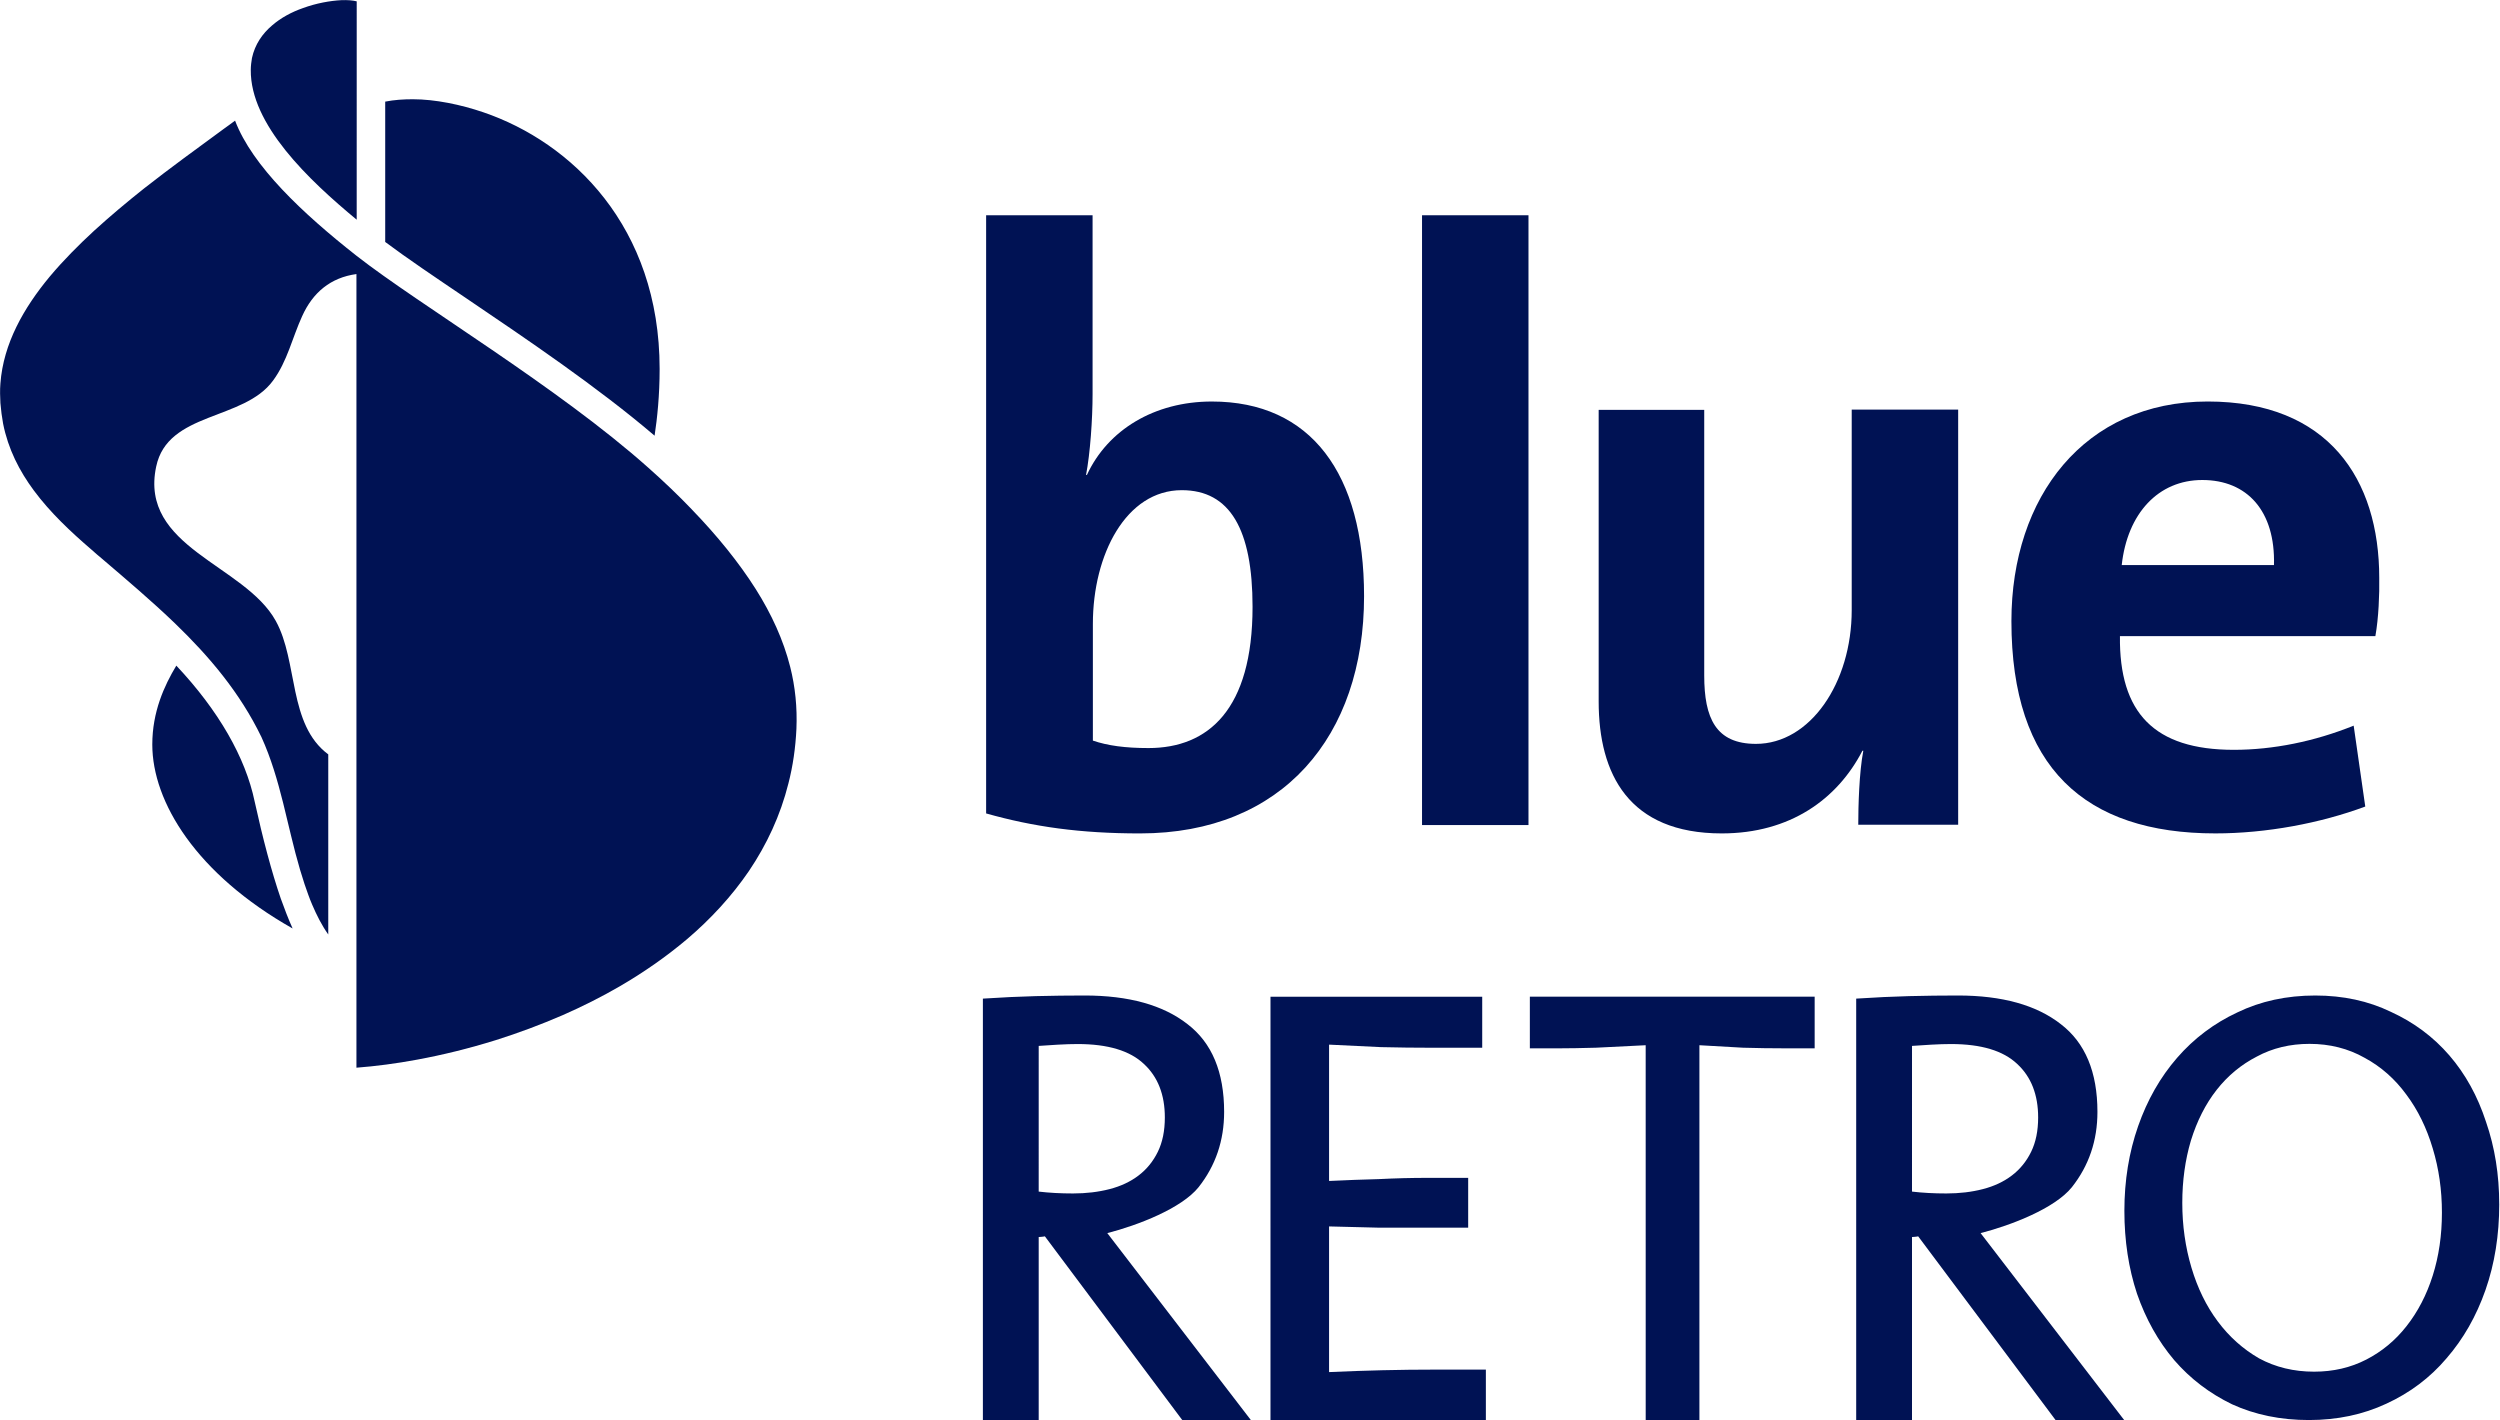 <svg width="211.67mm" height="120.23mm" version="1.1" viewBox="0 0 211.67 120.23" xmlns="http://www.w3.org/2000/svg">
 <g fill="#001254">
  <g transform="matrix(1.129 0 0 1.129 -58.825 -107.72)">
   <g transform="translate(151.63,164.72)">
    <g transform="matrix(.265 0 0 .266 -25.573 -55.133)" stroke-width="8.415">
     <path d="m393.15 126.05h-72.285c-0.252 21.627 9.677 32.061 32.23 32.061 11.108 0 22.805-2.356 33.913-6.816l3.282 22.805c-12.707 4.712-28.022 7.574-42.412 7.574-36.942 0-57.727-18.597-57.727-59.831 0-35.091 20.701-61.935 55.539-61.935 34.165 0 48.555 21.879 48.555 49.733 0.084 4.46-0.168 11.276-1.094 16.409zm-48.975-44.011c-12.454 0-21.206 9.425-22.805 23.983h43.085c0.421-15.231-7.574-23.983-20.28-23.983z"/>
     <path d="m246.81 179.32c0-5.386 0.252-14.81 1.431-20.953h-0.252c-7.069 13.632-20.448 23.31-39.803 23.31-26.339 0-34.838-16.746-34.838-37.194v-82.215h29.873v74.894c0 12.033 3.282 19.27 14.642 19.27 15.315 0 27.096-17.167 27.096-37.699v-56.549h30.126v117.05h-28.274z" Googl="true"/>
     <path d="m123.36 179.32v-171.92h30.126v171.92z"/>
     <path d="m43.59 181.68c-16.914 0-30.126-1.851-43.59-5.638v-168.64h30.126v50.406c0 7.069-0.673 16.746-1.851 22.805h0.252c5.891-12.707 19.102-20.701 35.343-20.701 28.022 0 43.085 20.28 43.085 54.866 0 39.551-23.141 66.899-63.365 66.899zm11.781-96.773c-15.736 0-25.161 18.092-25.161 37.699v32.903c4.207 1.431 9.172 2.104 15.736 2.104 16.914 0 29.453-10.855 29.453-39.803 0-21.879-6.395-32.903-20.028-32.903z"/>
    </g>
    <path d="m-78.471-1.924c0.267 0.734 0.556 1.513 0.89 2.247-7.209-4.072-10.524-9.478-10.524-13.795 0-2.447 0.89-4.405 1.802-5.918 3.159 3.36 5.184 6.875 5.874 10.19 0.601 2.737 1.268 5.273 1.958 7.276zm13.951-44.989c4.405 2.982 9.812 6.63 14.084 10.279 0.2-1.313 0.378-3.026 0.378-5.006 0-10.702-6.63-16.999-13.216-19.246-1.691-0.579-3.627-0.979-5.295-0.979-0.69 0-1.402 0.044-2.069 0.178v10.524c1.602 1.202 3.716 2.626 6.119 4.25zm-8.255-22.294c-0.267-0.067-0.667-0.111-1.157-0.089-0.823 0.044-1.869 0.223-2.893 0.601-0.823 0.289-1.624 0.712-2.292 1.29-0.734 0.623-1.29 1.424-1.513 2.447-0.044 0.267-0.089 0.579-0.089 0.89-0.044 4.094 4.339 8.255 7.943 11.236zm25.142 38.114c-1.001-1.046-2.091-2.091-3.271-3.137-6.809-6.074-17.177-12.215-21.872-15.886-4.05-3.182-7.832-6.742-9.122-10.146-0.289 0.223-0.579 0.423-0.823 0.601-2.002 1.468-4.027 2.937-5.985 4.472-1.29 1.024-2.537 2.069-3.76 3.182-1.135 1.046-2.292 2.203-3.337 3.449-1.936 2.336-3.471 5.006-3.693 8.01-0.044 0.512-0.022 1.001 0 1.468 0.044 0.534 0.111 1.046 0.2 1.535 0.378 1.913 1.224 3.56 2.314 5.029 1.224 1.647 2.737 3.071 4.316 4.428 0.267 0.245 0.534 0.467 0.801 0.69 1.847 1.58 3.716 3.159 5.473 4.851 2.537 2.447 4.851 5.162 6.475 8.522 1.446 3.182 1.913 6.63 2.893 9.946 0.111 0.356 0.223 0.712 0.334 1.068 0.178 0.512 0.356 1.046 0.579 1.558 0.334 0.779 0.712 1.535 1.202 2.225v-13.506c-3.026-2.247-2.247-6.964-3.938-10.012-2.336-4.228-10.257-5.496-8.967-11.57 0.868-4.138 6.564-3.426 8.766-6.452 1.068-1.446 1.446-3.226 2.18-4.828 0.801-1.78 2.136-2.893 4.072-3.159v59.518c1.446-0.111 2.982-0.311 4.539-0.601 1.936-0.356 3.916-0.845 5.918-1.468 1.691-0.534 3.36-1.157 5.006-1.869 1.468-0.645 2.893-1.357 4.272-2.158 1.802-1.046 3.493-2.225 5.051-3.538 1.78-1.513 3.36-3.226 4.65-5.117 1.335-1.98 2.358-4.161 2.959-6.564 0.334-1.29 0.534-2.67 0.601-4.094 0.067-1.602-0.089-3.159-0.467-4.65-0.512-2.025-1.402-3.961-2.581-5.83-1.268-2.002-2.893-4.005-4.784-5.963" stroke-width="2.225" Googl="true"/>
   </g>
  </g>
  <g>
   <path transform="matrix(2.109 0 0 2.29 -69.25 -98.807)" d="m98.903 81.792q-1.078 0.046-1.999 0.092-0.899 0.023-1.483 0.023h-1.168v-1.91h11.434v1.91h-1.168q-0.854 0-1.707-0.023-0.854-0.046-1.752-0.092v13.856h-2.156z" stroke-width=".237"/>
   <path transform="matrix(2.109 0 0 2.29 -69.25 -98.807)" d="m133.17 87.667q0 1.722-0.552 3.175-0.552 1.453-1.565 2.527-0.989 1.073-2.416 1.677-1.404 0.604-3.107 0.604-1.703 0-3.083-0.581-1.358-0.604-2.324-1.632-0.966-1.051-1.496-2.46-0.506-1.409-0.506-3.063 0-1.677 0.552-3.13 0.552-1.453 1.565-2.527t2.416-1.677q1.404-0.626 3.129-0.626 1.68 0 3.037 0.604 1.381 0.581 2.347 1.61 0.966 1.029 1.473 2.46 0.529 1.409 0.529 3.041zm-2.301 0.313q0-1.252-0.368-2.37-0.368-1.14-1.058-1.99-0.69-0.872-1.68-1.364-0.989-0.514-2.209-0.514-1.173 0-2.117 0.47-0.943 0.447-1.611 1.23-0.667 0.783-1.035 1.878-0.345 1.073-0.345 2.303 0 1.252 0.368 2.393 0.368 1.14 1.058 1.99 0.69 0.85 1.657 1.364 0.989 0.492 2.209 0.492 1.151 0 2.094-0.447 0.943-0.447 1.611-1.23 0.69-0.805 1.058-1.878 0.368-1.073 0.368-2.325z" stroke-width=".236"/>
   <path d="m107.57 84.389h17.926v4.322h-4.184q-2.221 0-4.391-0.053-2.17-0.105-4.391-0.211v11.543q2.17-0.105 4.236-0.158 2.066-0.105 4.133-0.105h3.409v4.217h-3.358q-2.17 0-4.236 0-2.015-0.053-4.184-0.105v12.333q2.325-0.105 4.546-0.158 2.221-0.053 4.546-0.053h4.184v4.269h-18.236z" stroke-width="1.155"/>
   <path d="m83.219 84.551c1.608-0.105 3.101-0.176 4.479-0.211 1.378-0.035 2.756-0.053 4.134-0.053 3.741 0 6.645 0.808 8.712 2.425 2.067 1.581 3.101 4.058 3.101 7.432 0 2.425-0.722 4.55-2.166 6.377-1.444 1.792-5.134 3.218-7.726 3.885l12.155 15.827h-5.808l-11.632-15.554c-0.196 0.046-0.497 0.051-0.524 0.058v15.495h-4.725zm4.725 16.339c0.886 0.105 1.854 0.158 2.904 0.158 1.116 0 2.149-0.123 3.101-0.369 0.952-0.246 1.772-0.632 2.461-1.16 0.689-0.527 1.23-1.195 1.624-2.003 0.394-0.808 0.591-1.774 0.591-2.899 0-1.933-0.591-3.444-1.772-4.533-1.181-1.124-3.052-1.687-5.611-1.687-0.492 0-1.05 0.018-1.673 0.053-0.591 0.035-1.132 0.07-1.624 0.105z" stroke-width=".531"/>
   <path d="m157.16 84.551c1.608-0.105 3.101-0.176 4.479-0.211 1.378-0.035 2.756-0.053 4.134-0.053 3.741 0 6.645 0.808 8.712 2.425 2.067 1.581 3.101 4.058 3.101 7.432 0 2.425-0.722 4.55-2.166 6.377-1.444 1.792-5.134 3.218-7.726 3.885l12.155 15.827h-5.808l-11.632-15.554c-0.196 0.046-0.497 0.051-0.524 0.058v15.495h-4.725zm4.725 16.339c0.886 0.105 1.854 0.158 2.904 0.158 1.116 0 2.149-0.123 3.101-0.369 0.952-0.246 1.772-0.632 2.461-1.16 0.689-0.527 1.23-1.195 1.624-2.003 0.394-0.808 0.591-1.774 0.591-2.899 0-1.933-0.591-3.444-1.772-4.533-1.181-1.124-3.052-1.687-5.611-1.687-0.492 0-1.05 0.018-1.673 0.053-0.591 0.035-1.132 0.07-1.624 0.105z" stroke-width=".531"/>
  </g>
 </g>
</svg>

